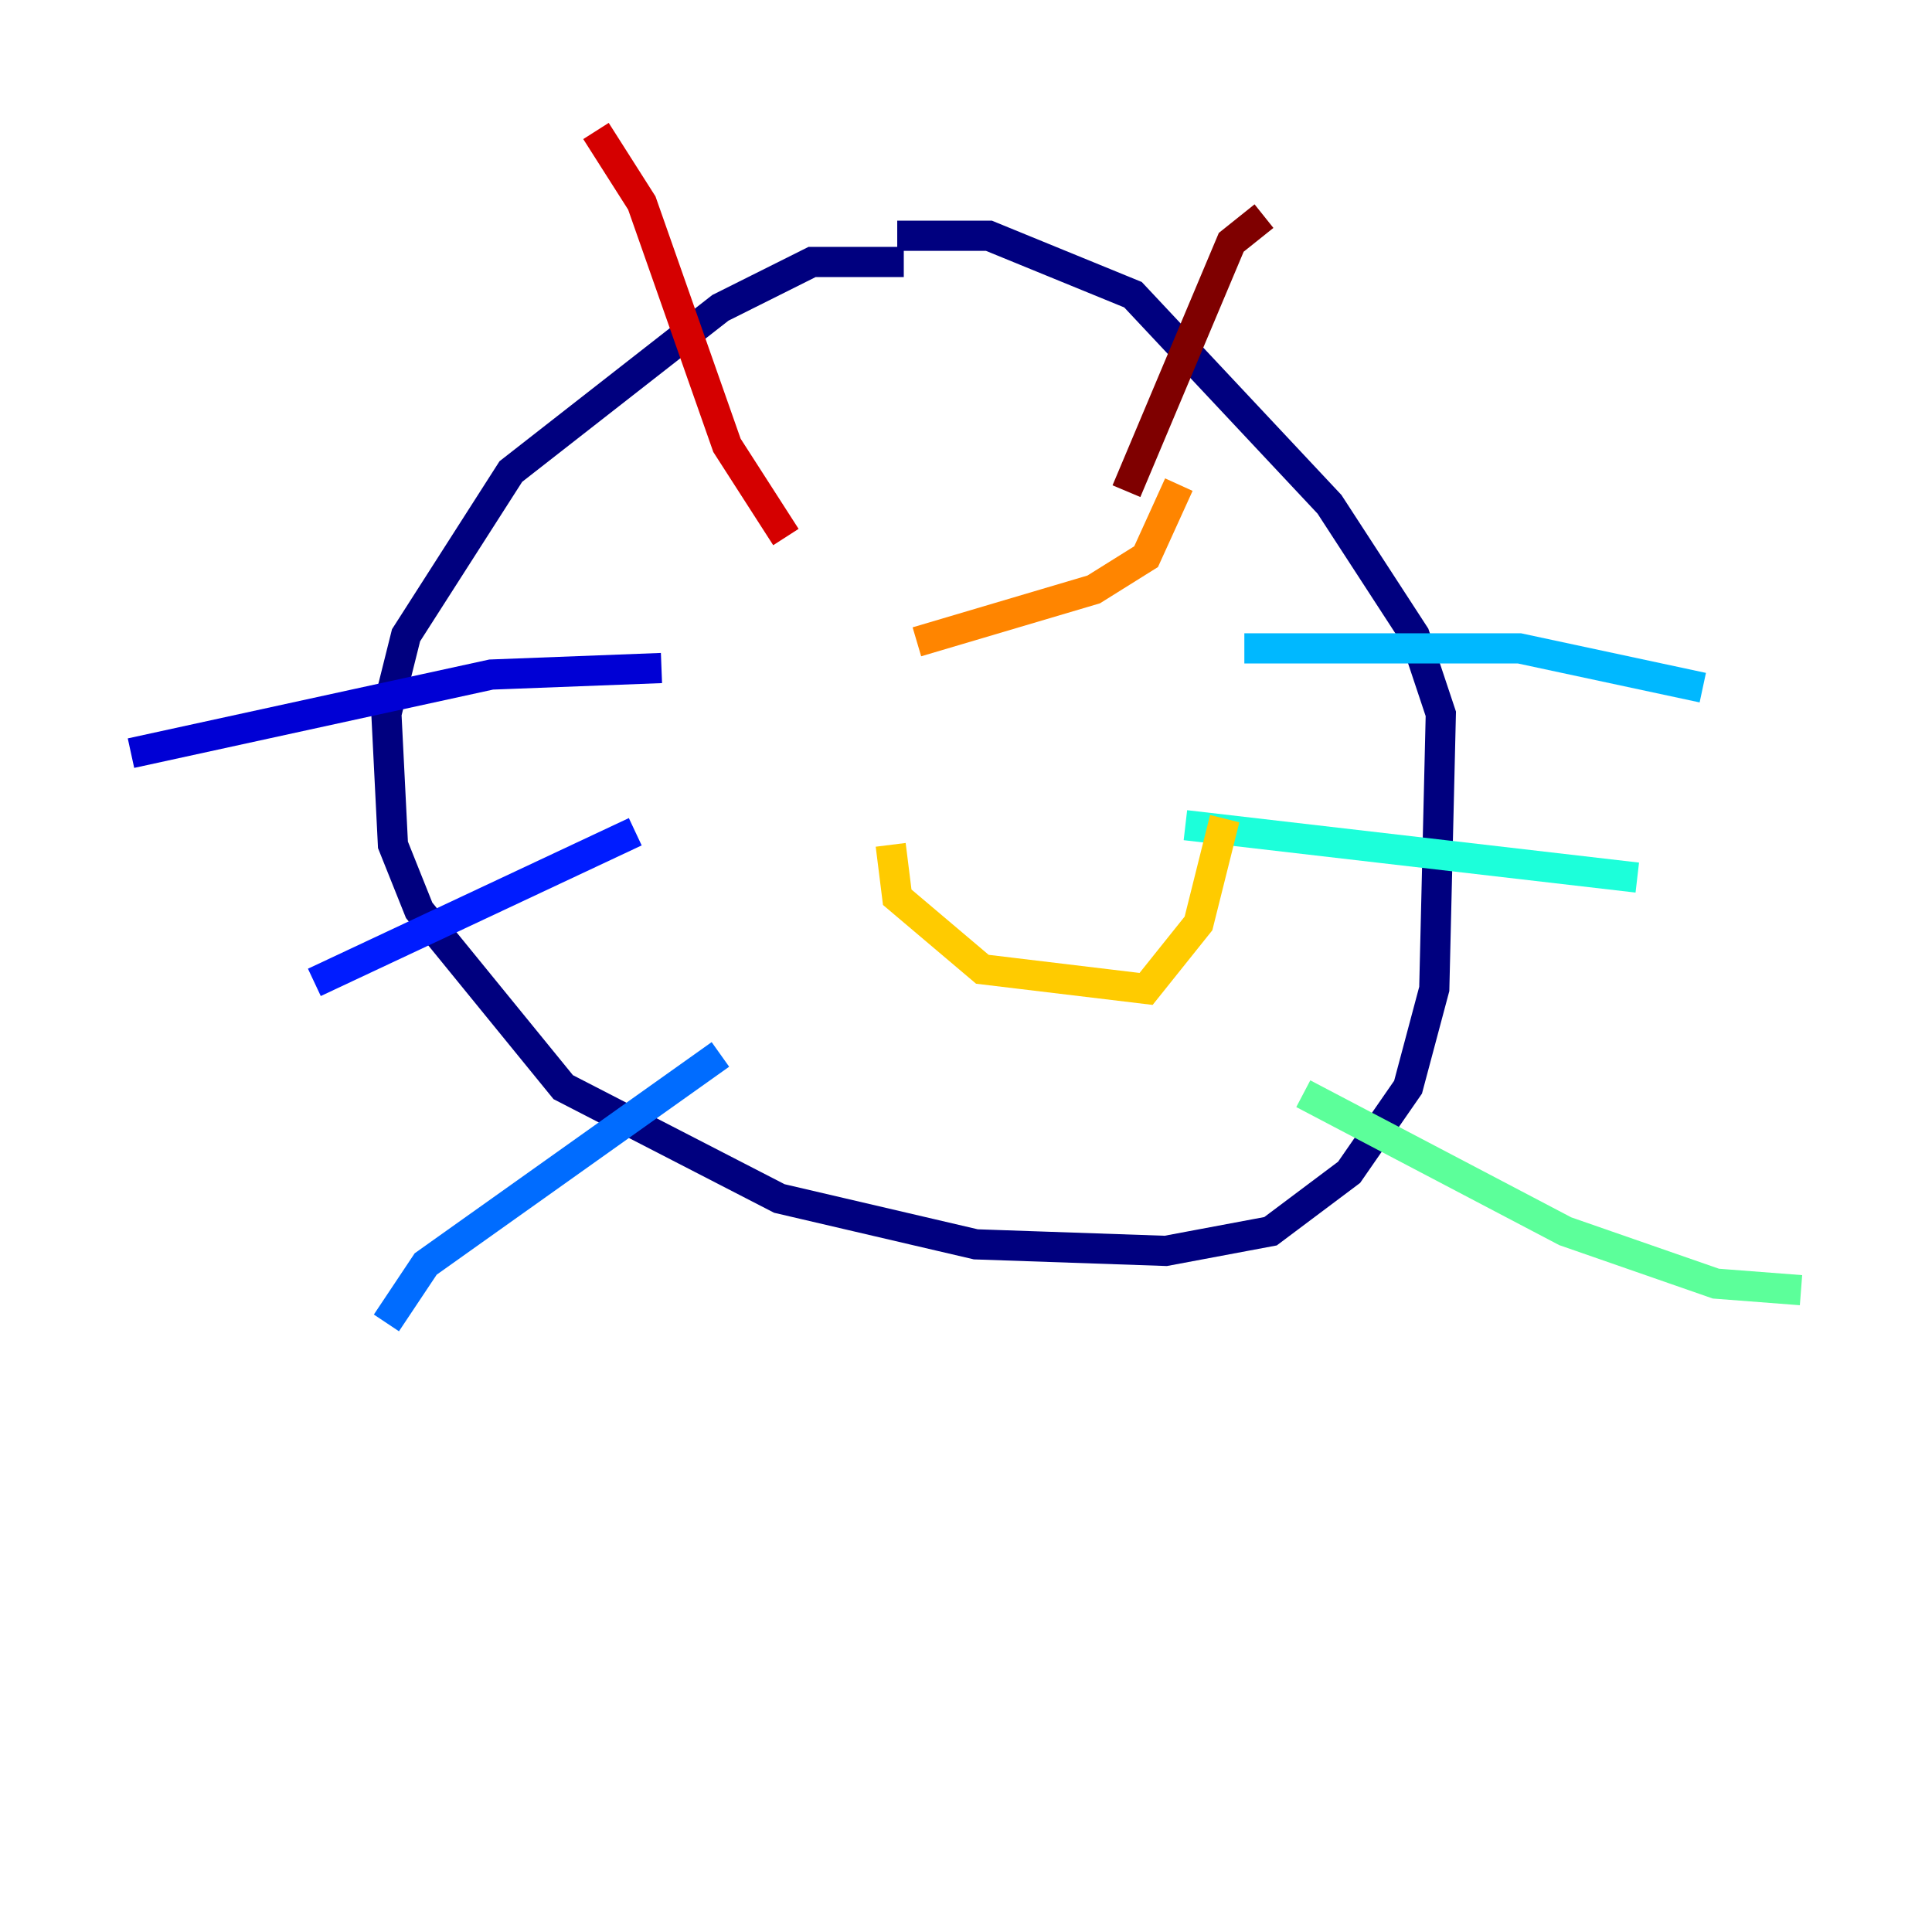 <?xml version="1.0" encoding="utf-8" ?>
<svg baseProfile="tiny" height="128" version="1.2" viewBox="0,0,128,128" width="128" xmlns="http://www.w3.org/2000/svg" xmlns:ev="http://www.w3.org/2001/xml-events" xmlns:xlink="http://www.w3.org/1999/xlink"><defs /><polyline fill="none" points="59.878,17.356 53.803,17.356 47.729,20.393 33.844,31.241 26.902,42.088 25.6,47.295 26.034,55.973 27.77,60.312 37.315,72.027 51.634,79.403 64.651,82.441 77.234,82.875 84.176,81.573 89.383,77.668 93.288,72.027 95.024,65.519 95.458,47.295 93.722,42.088 88.081,33.41 75.064,19.525 65.519,15.62 59.444,15.62" stroke="#00007f" stroke-width="2" /><polyline fill="none" points="8.678,49.898 32.542,44.691 43.824,44.258" stroke="#0000d5" stroke-width="2" /><polyline fill="none" points="20.827,65.085 42.088,55.105" stroke="#001cff" stroke-width="2" /><polyline fill="none" points="25.6,87.647 28.203,83.742 47.729,69.858" stroke="#006cff" stroke-width="2" /><polyline fill="none" points="82.441,42.956 100.664,42.956 112.814,45.559" stroke="#00b8ff" stroke-width="2" /><polyline fill="none" points="78.536,54.671 108.475,58.142" stroke="#1cffda" stroke-width="2" /><polyline fill="none" points="86.346,72.461 103.702,81.573 113.681,85.044 119.322,85.478" stroke="#5cff9a" stroke-width="2" /><polyline fill="none" points="59.878,41.22 59.878,41.22" stroke="#9aff5c" stroke-width="2" /><polyline fill="none" points="74.63,39.485 74.63,39.485" stroke="#daff1c" stroke-width="2" /><polyline fill="none" points="59.01,55.973 59.444,59.444 65.085,64.217 75.932,65.519 79.403,61.18 81.139,54.237" stroke="#ffcb00" stroke-width="2" /><polyline fill="none" points="60.746,42.522 72.461,39.051 75.932,36.881 78.102,32.108" stroke="#ff8500" stroke-width="2" /><polyline fill="none" points="77.668,39.051 77.668,39.051" stroke="#ff3b00" stroke-width="2" /><polyline fill="none" points="39.485,8.678 42.522,13.451 48.163,29.505 52.068,35.58" stroke="#d50000" stroke-width="2" /><polyline fill="none" points="83.742,14.319 81.573,16.054 74.63,32.542" stroke="#7f0000" stroke-width="2" /></svg>
